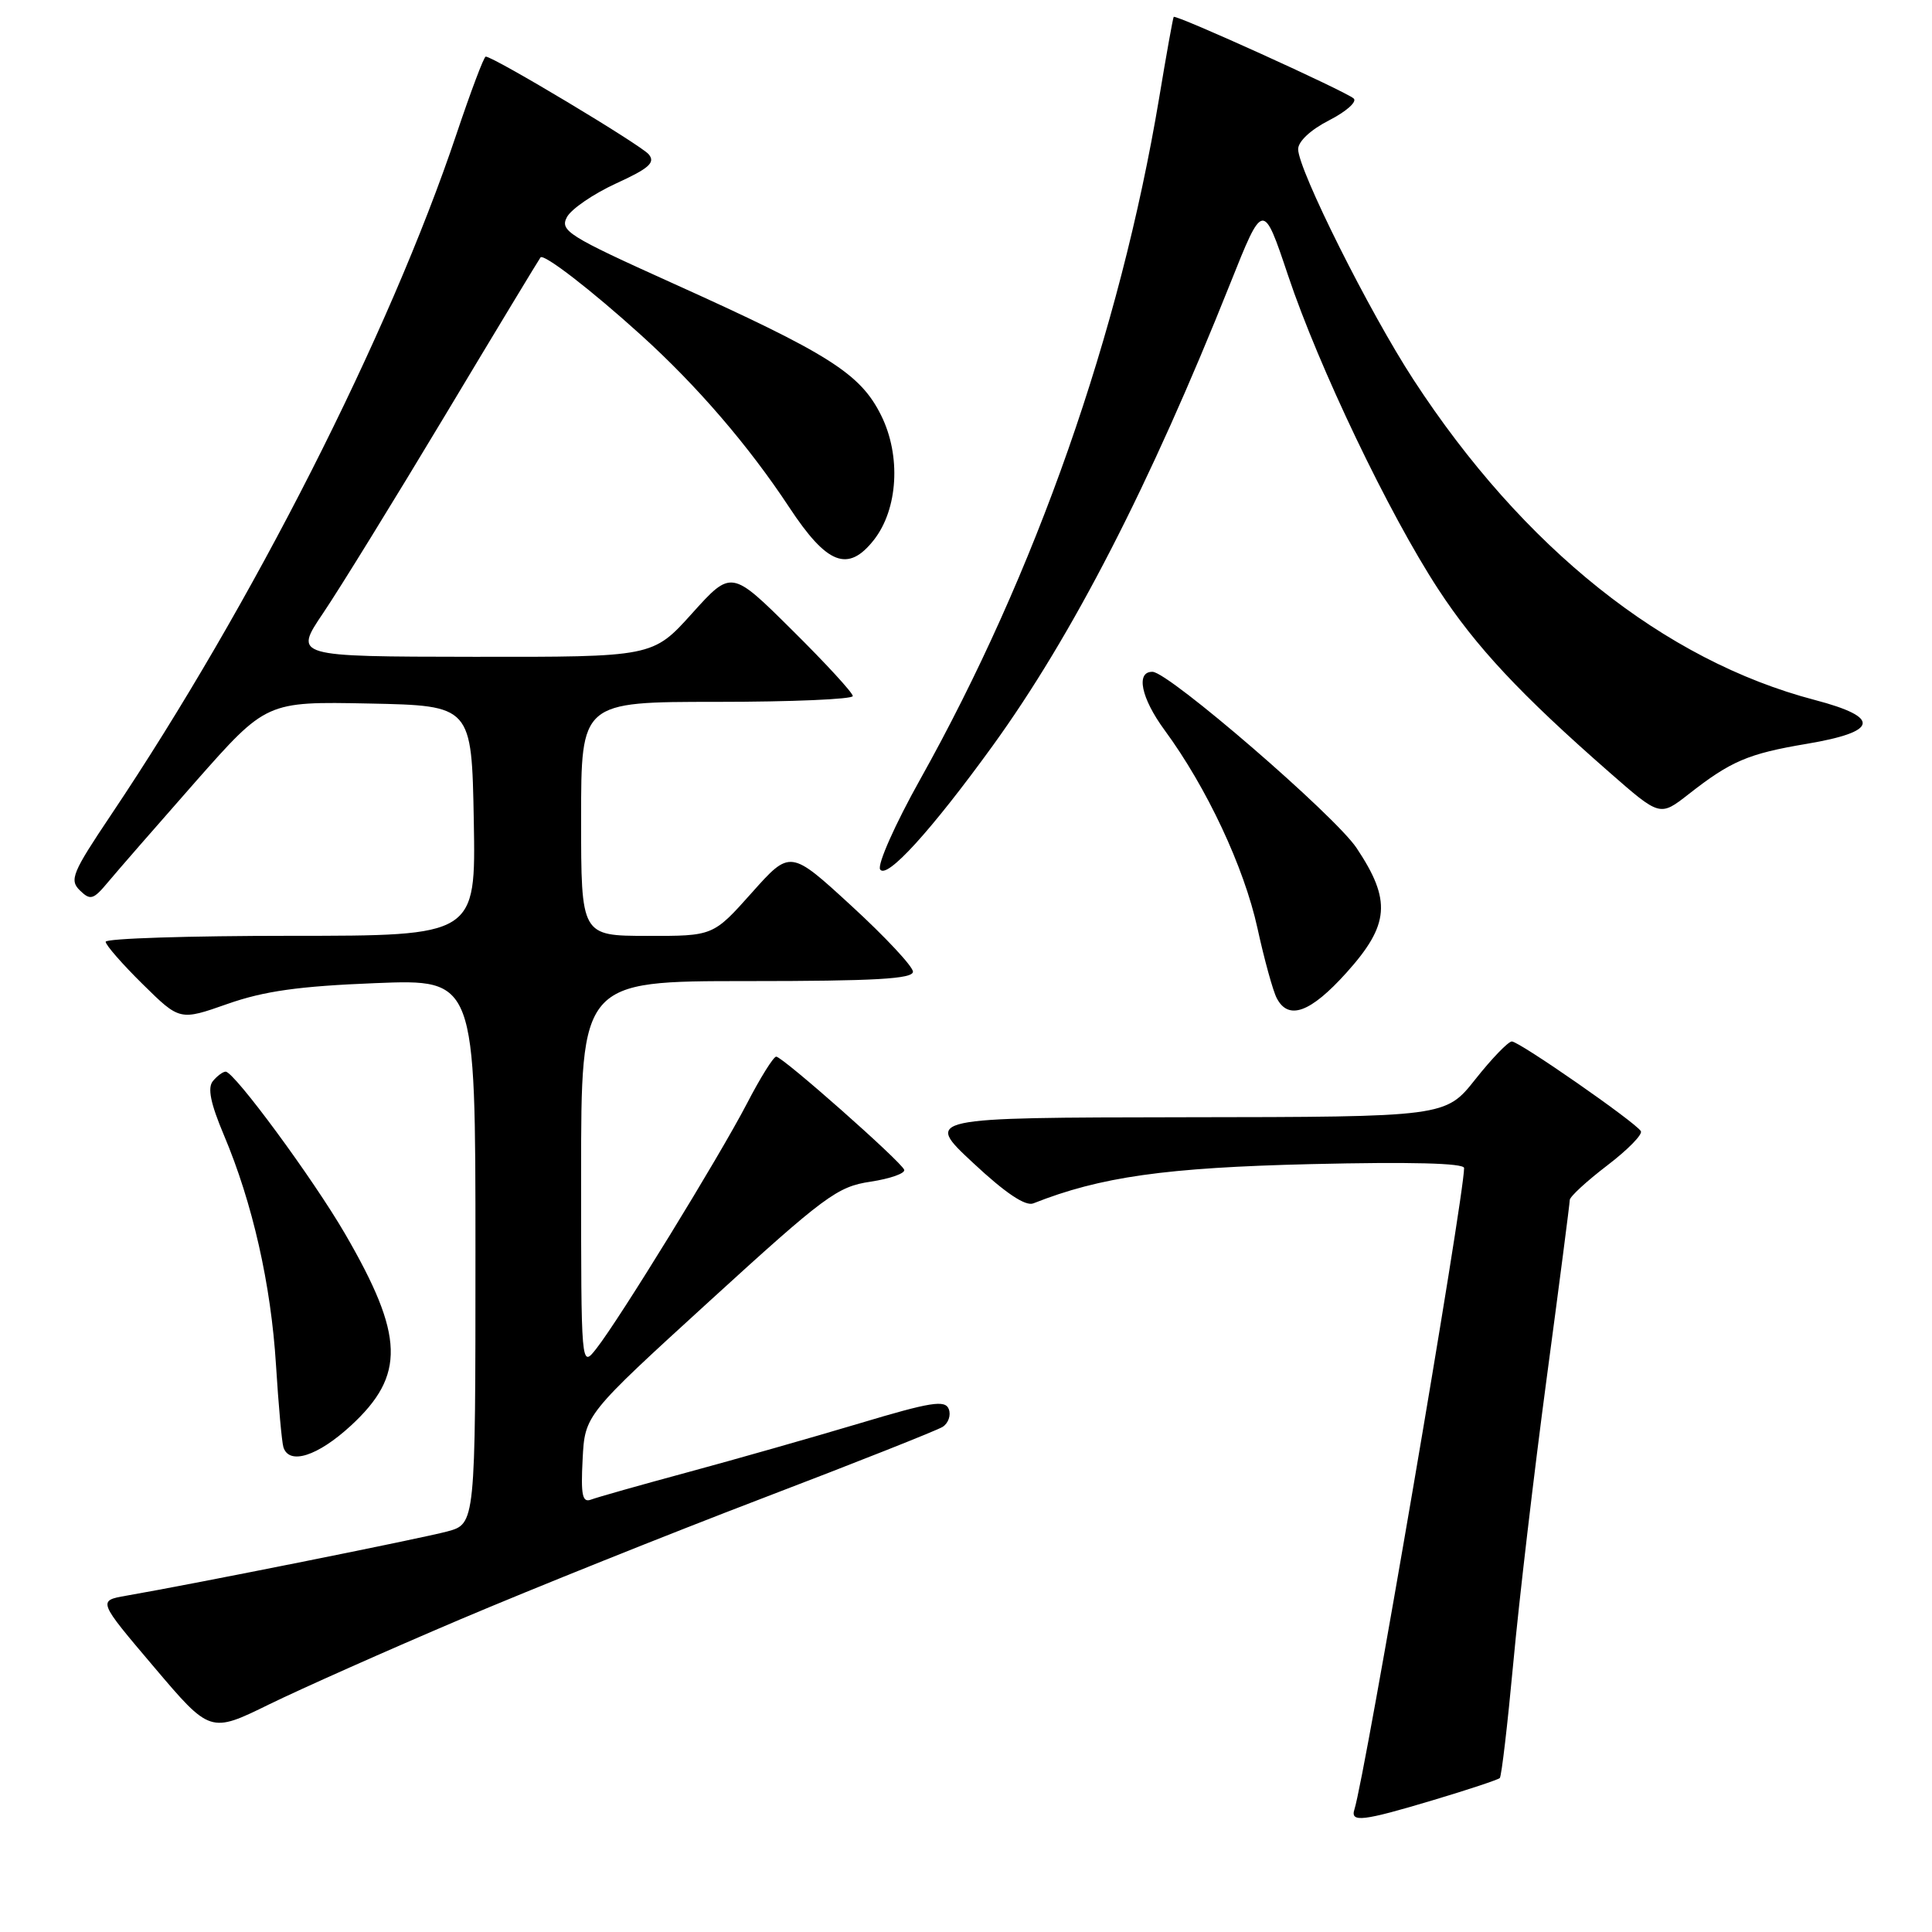 <?xml version="1.0" encoding="UTF-8" standalone="no"?>
<!DOCTYPE svg PUBLIC "-//W3C//DTD SVG 1.1//EN" "http://www.w3.org/Graphics/SVG/1.1/DTD/svg11.dtd" >
<svg xmlns="http://www.w3.org/2000/svg" xmlns:xlink="http://www.w3.org/1999/xlink" version="1.1" viewBox="0 0 256 256">
 <g >
 <path fill="currentColor"
d=" M 189.99 238.50 C 194.57 237.13 198.51 235.82 198.73 235.60 C 198.96 235.37 199.76 228.51 200.52 220.34 C 201.27 212.18 203.26 195.22 204.94 182.65 C 206.62 170.09 208.00 159.45 208.00 159.01 C 208.00 158.57 210.23 156.52 212.95 154.44 C 215.68 152.36 217.69 150.31 217.42 149.88 C 216.68 148.68 201.31 138.00 200.33 138.00 C 199.85 138.00 197.68 140.25 195.50 143.00 C 191.54 148.00 191.54 148.00 157.02 148.04 C 122.50 148.09 122.50 148.09 128.93 154.08 C 133.23 158.10 135.88 159.87 136.93 159.45 C 145.79 155.94 154.43 154.71 173.75 154.25 C 186.89 153.94 194.00 154.12 194.00 154.77 C 194.00 158.60 180.86 235.44 179.47 239.75 C 178.89 241.53 180.55 241.33 189.99 238.50 Z  M 61.00 214.57 C 70.62 210.49 88.62 203.27 101.00 198.54 C 113.38 193.81 124.13 189.55 124.90 189.07 C 125.66 188.59 126.03 187.53 125.72 186.72 C 125.24 185.46 123.37 185.76 113.83 188.62 C 107.60 190.48 97.38 193.39 91.13 195.08 C 84.88 196.77 79.12 198.40 78.33 198.70 C 77.17 199.15 76.95 198.15 77.20 193.37 C 77.50 187.48 77.50 187.48 94.04 172.38 C 109.29 158.46 110.95 157.23 115.35 156.58 C 117.97 156.18 119.98 155.47 119.81 155.00 C 119.41 153.91 103.71 140.03 102.85 140.01 C 102.49 140.01 100.74 142.81 98.96 146.25 C 95.30 153.29 82.08 174.81 79.01 178.71 C 77.00 181.27 77.00 181.27 77.00 155.63 C 77.00 130.00 77.00 130.00 99.00 130.00 C 115.95 130.00 120.99 129.71 120.97 128.75 C 120.96 128.06 117.30 124.14 112.83 120.04 C 104.71 112.58 104.71 112.58 99.61 118.30 C 94.50 124.03 94.50 124.03 85.75 124.01 C 77.00 124.00 77.00 124.00 77.00 108.50 C 77.00 93.00 77.00 93.00 95.00 93.00 C 104.90 93.00 113.00 92.65 113.00 92.23 C 113.00 91.80 109.38 87.86 104.95 83.48 C 96.91 75.50 96.91 75.50 91.70 81.28 C 86.50 87.06 86.50 87.06 62.71 87.03 C 38.93 87.00 38.93 87.00 42.81 81.25 C 44.95 78.09 52.23 66.28 59.00 55.00 C 65.76 43.72 71.45 34.32 71.62 34.11 C 72.06 33.58 78.36 38.44 84.95 44.41 C 92.37 51.12 99.21 59.08 104.57 67.21 C 109.59 74.83 112.36 75.90 115.79 71.55 C 119.00 67.46 119.41 60.39 116.76 55.05 C 114.01 49.50 109.87 46.88 89.00 37.47 C 75.28 31.28 74.16 30.57 75.12 28.77 C 75.70 27.69 78.63 25.69 81.63 24.31 C 86.01 22.31 86.87 21.54 85.96 20.45 C 84.93 19.21 65.40 7.50 64.36 7.50 C 64.12 7.50 62.39 12.10 60.50 17.72 C 51.58 44.32 33.43 80.07 14.71 107.98 C 9.58 115.63 9.17 116.60 10.58 117.98 C 11.98 119.34 12.36 119.23 14.32 116.88 C 15.52 115.44 20.73 109.46 25.89 103.60 C 35.29 92.95 35.29 92.95 48.89 93.22 C 62.50 93.50 62.50 93.50 62.78 108.75 C 63.05 124.00 63.05 124.00 38.53 124.00 C 25.04 124.00 14.00 124.35 14.00 124.79 C 14.00 125.22 16.21 127.75 18.91 130.41 C 23.82 135.25 23.82 135.25 30.16 133.02 C 35.00 131.32 39.63 130.67 49.75 130.27 C 63.00 129.74 63.00 129.74 63.00 165.83 C 63.00 201.92 63.00 201.92 59.25 202.93 C 55.82 203.85 25.69 209.89 16.72 211.44 C 12.95 212.10 12.95 212.10 20.40 220.88 C 27.85 229.67 27.85 229.67 35.68 225.83 C 39.98 223.73 51.38 218.66 61.00 214.57 Z  M 46.50 188.90 C 53.74 182.22 53.58 177.03 45.73 163.50 C 41.48 156.18 31.04 142.00 29.90 142.00 C 29.54 142.00 28.78 142.56 28.21 143.25 C 27.47 144.14 27.90 146.21 29.67 150.41 C 33.47 159.41 35.91 170.20 36.57 180.86 C 36.90 186.16 37.34 191.06 37.55 191.75 C 38.30 194.17 42.09 192.96 46.50 188.90 Z  M 178.41 128.89 C 184.13 122.53 184.39 119.31 179.75 112.36 C 176.87 108.05 154.88 89.06 152.72 89.02 C 150.47 88.97 151.19 92.49 154.31 96.74 C 159.91 104.36 164.84 114.89 166.62 122.99 C 167.52 127.12 168.67 131.29 169.17 132.25 C 170.72 135.25 173.64 134.19 178.41 128.89 Z  M 131.50 98.87 C 142.12 84.20 152.34 64.32 163.01 37.57 C 167.37 26.64 167.37 26.64 170.68 36.51 C 174.74 48.64 184.04 68.07 190.56 78.05 C 195.54 85.68 201.49 92.04 213.27 102.35 C 219.95 108.20 219.95 108.20 223.73 105.25 C 229.34 100.85 231.62 99.87 239.41 98.56 C 248.92 96.96 249.27 95.06 240.47 92.75 C 220.52 87.52 201.81 72.59 187.30 50.32 C 181.44 41.34 172.04 22.54 172.01 19.77 C 172.01 18.74 173.67 17.19 176.12 15.94 C 178.38 14.78 179.85 13.48 179.37 13.05 C 178.31 12.10 155.76 1.87 155.52 2.24 C 155.42 2.38 154.55 7.22 153.59 13.00 C 148.38 44.14 137.24 75.90 121.93 103.27 C 118.61 109.20 116.23 114.56 116.62 115.20 C 117.47 116.57 123.36 110.10 131.50 98.87 Z "/>
</g>
</svg>